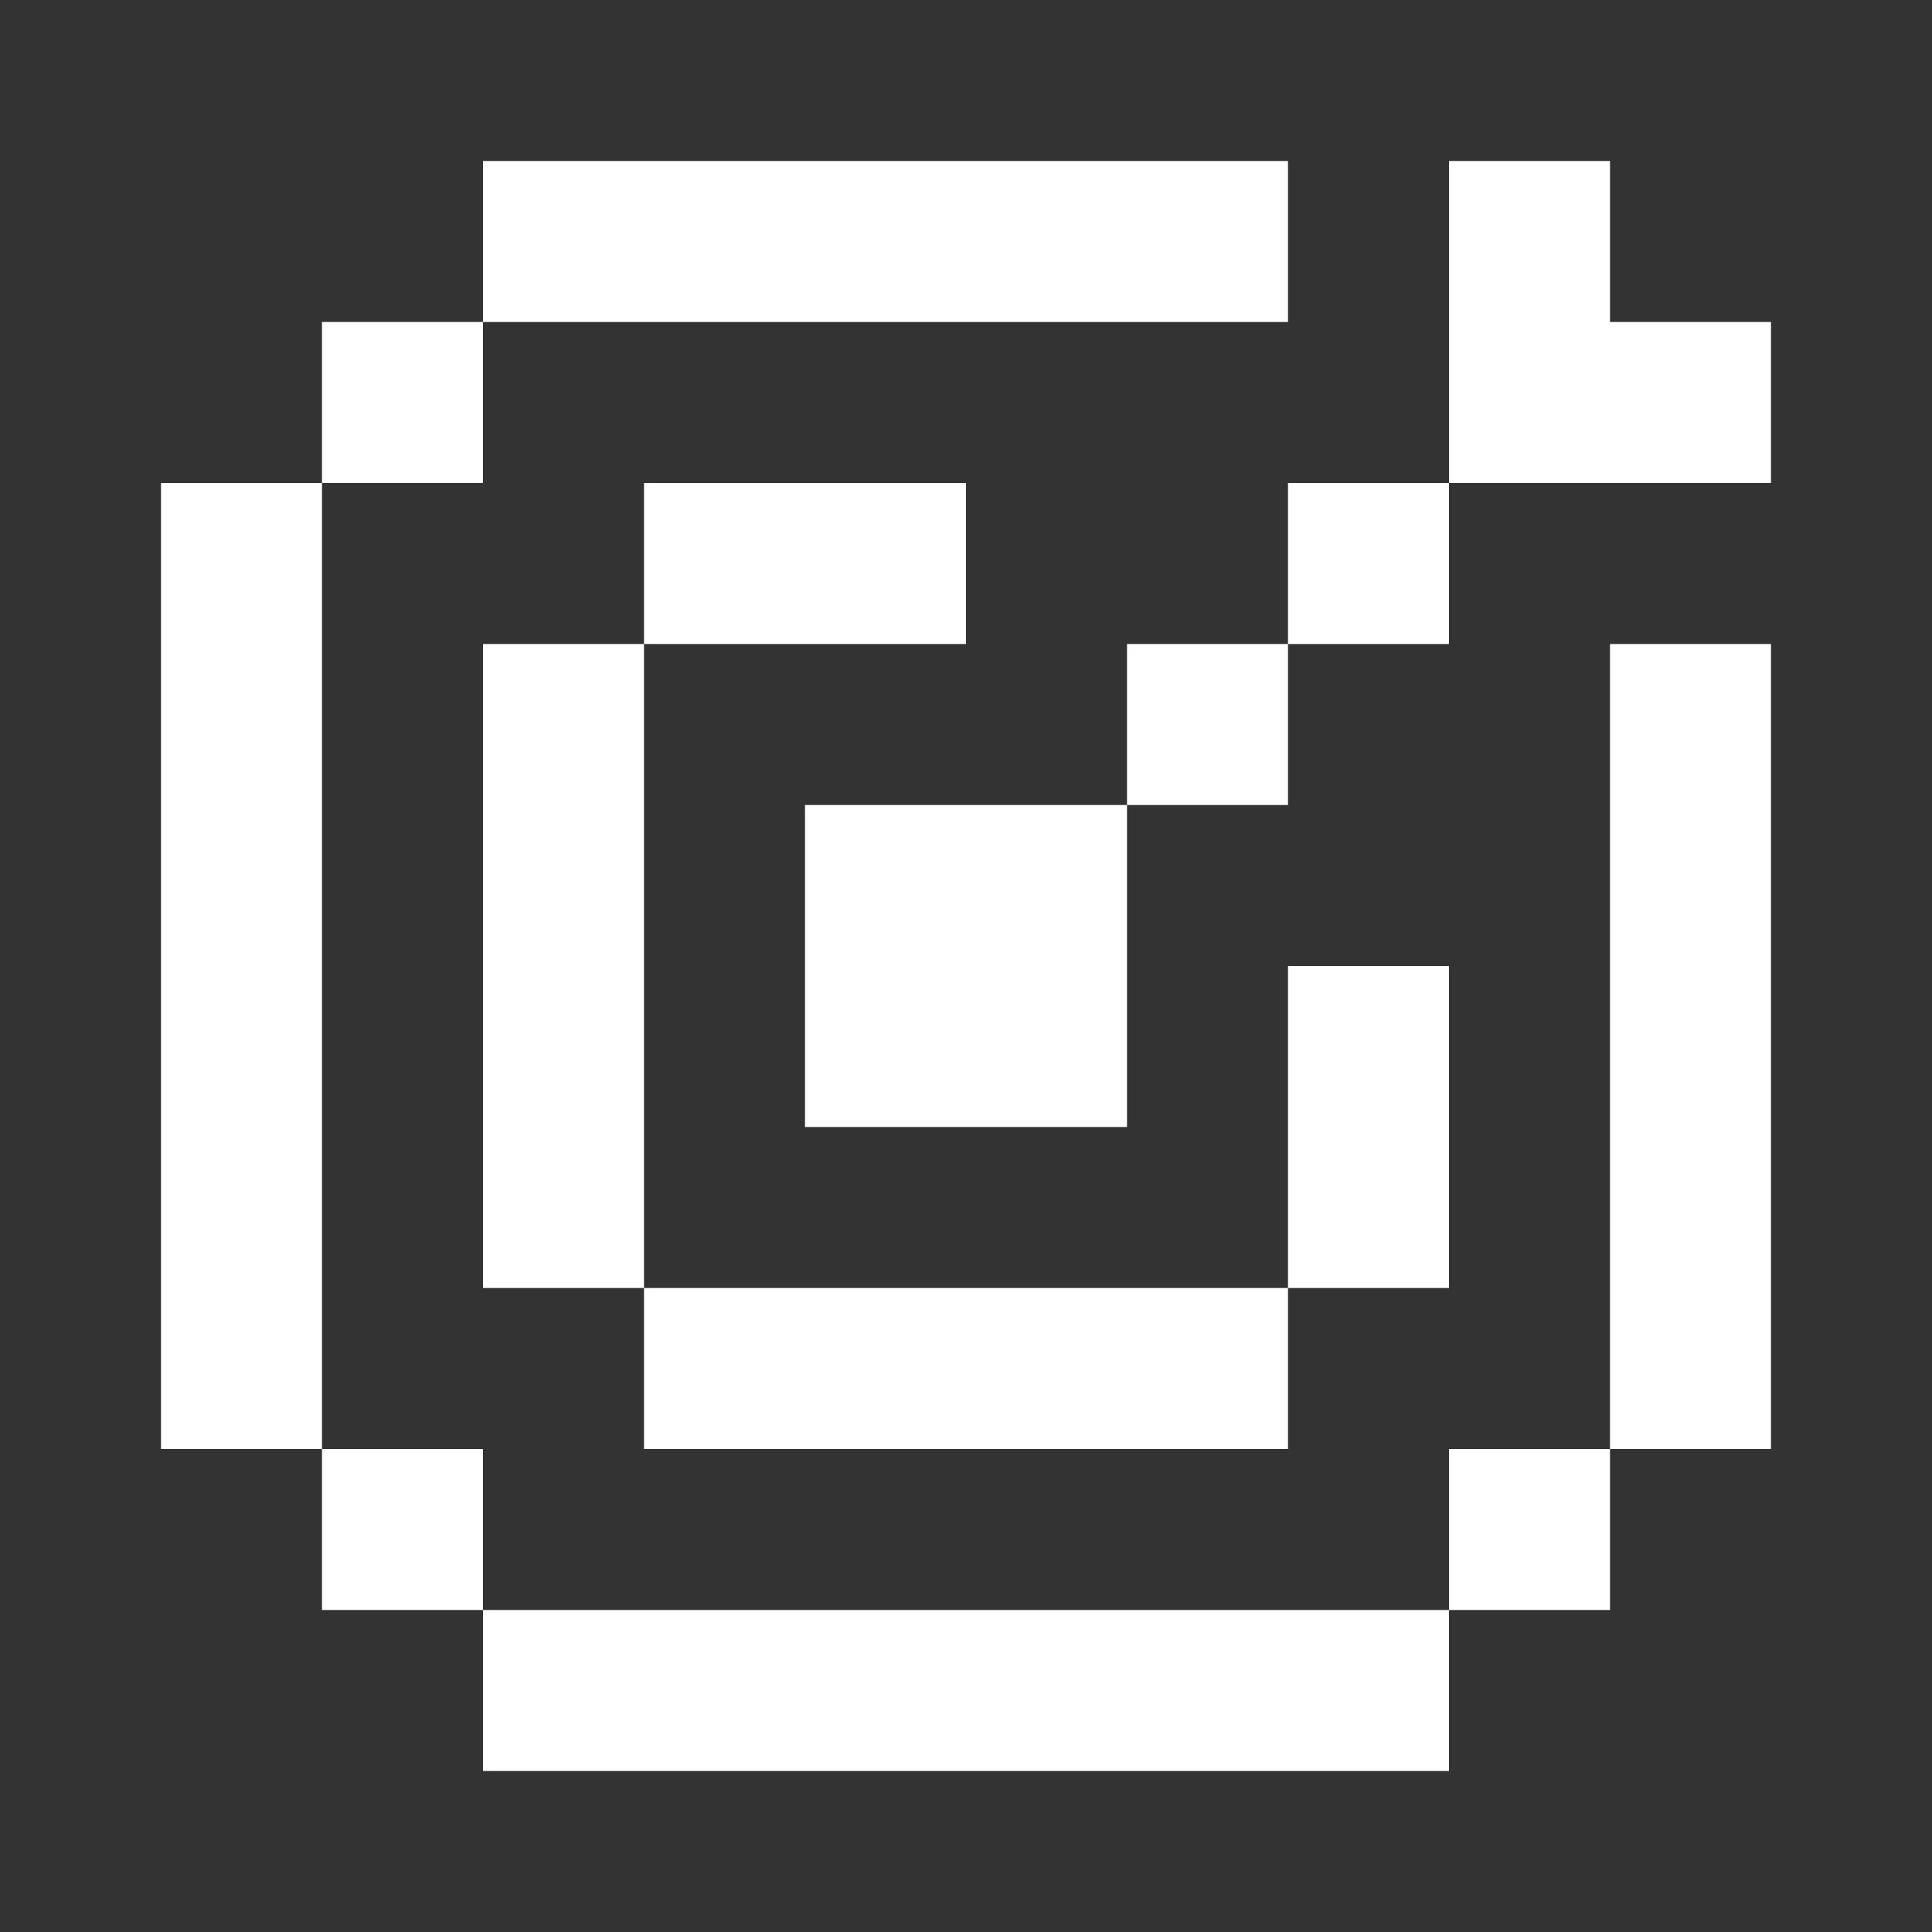 <svg width="24" height="24" viewBox="0 0 24 24" fill="none" xmlns="http://www.w3.org/2000/svg">
<rect x="0" y="0" width="24" height="24" fill="#333333" stroke="none"/>
<path fill-rule="evenodd" clip-rule="evenodd" d="M6 2H16V4H6V2ZM4 6V4H6V6H4ZM4 18H2V6H4V18ZM6 20H4V18H6V20ZM18 20H6V22H18V20ZM20 18V20H18V18H20ZM20 18H22V8H20V18ZM12 6H8V8H6V16H8V18H16V16H18V12H16V16H8V8H12V6ZM14 14V10H16V8H18V6H20H22V4H20V2H18V4V6H16V8H14V10H10V14H14Z" fill="white"/>
</svg>
